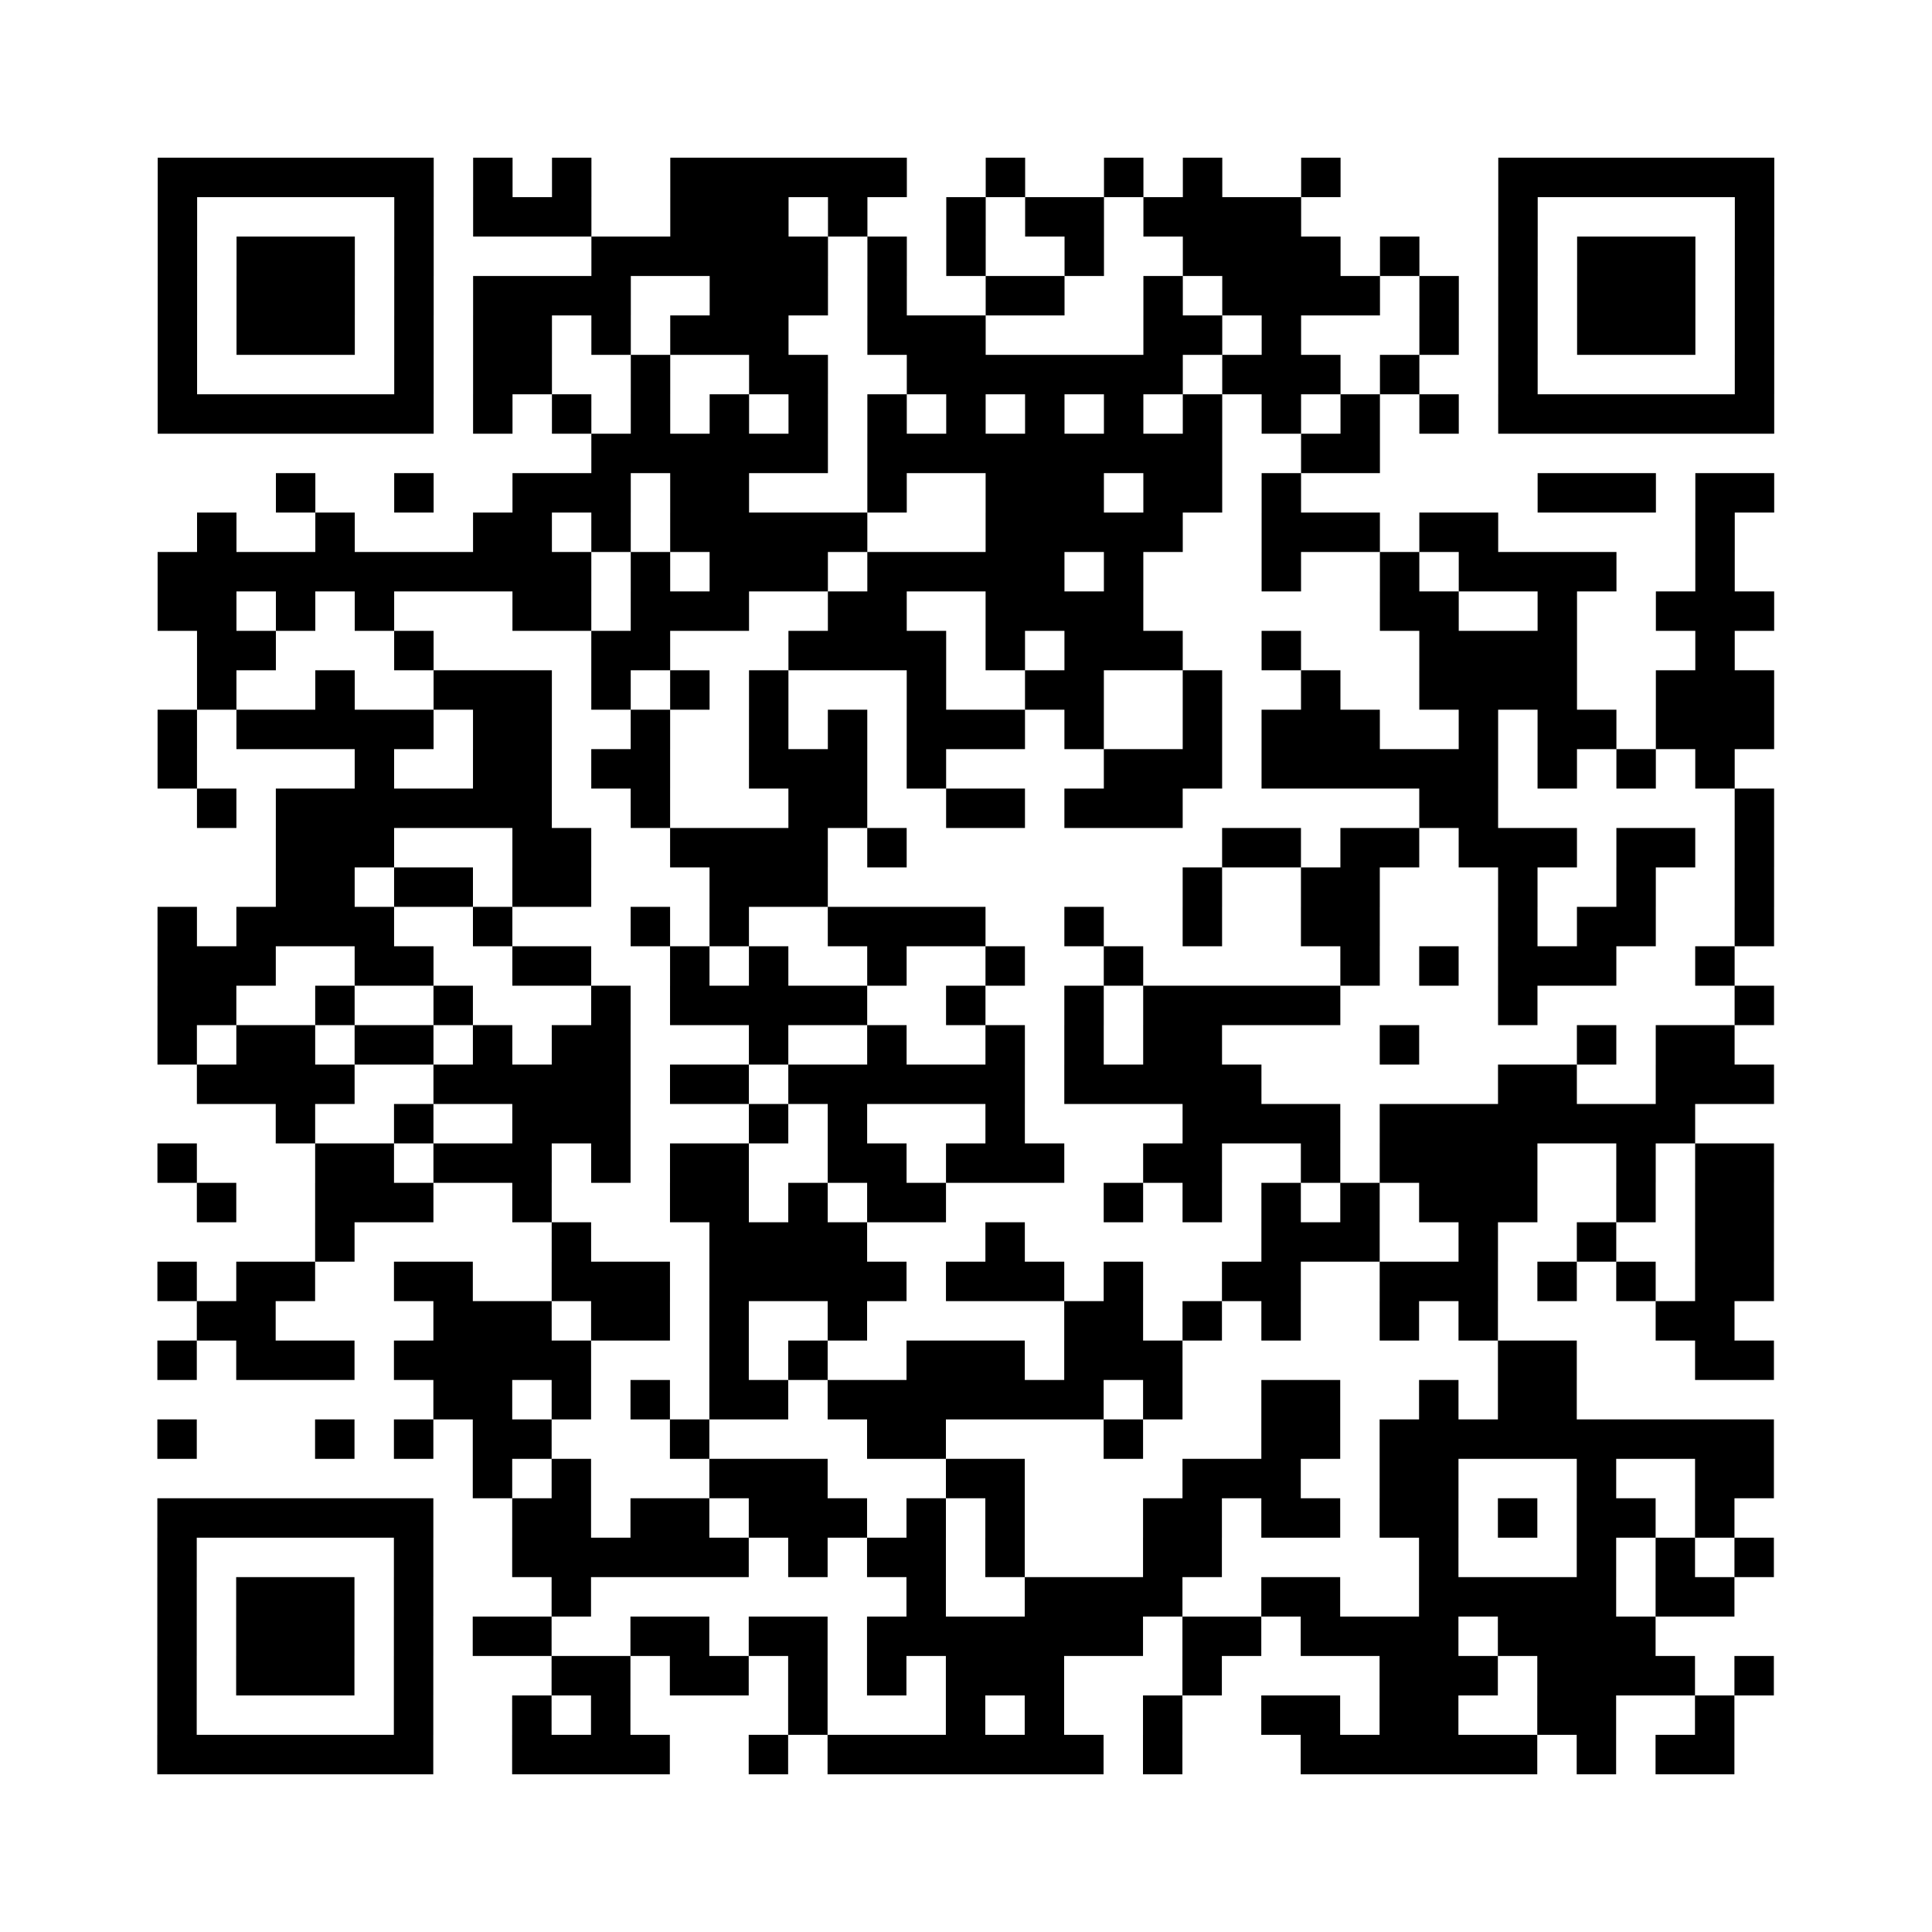 <?xml version="1.0" encoding="UTF-8"?>
<svg xmlns="http://www.w3.org/2000/svg" height="490" width="490" class="pyqrcode"><path fill="white" d="M0 0h490v490h-490z"/><path transform="scale(10)" stroke="#000" class="pyqrline" d="M4 4.5h7m1 0h1m1 0h1m2 0h6m2 0h1m2 0h1m1 0h1m2 0h1m4 0h7m-41 1h1m5 0h1m1 0h3m2 0h3m1 0h1m2 0h1m1 0h2m1 0h4m5 0h1m5 0h1m-41 1h1m1 0h3m1 0h1m4 0h6m1 0h1m1 0h1m2 0h1m2 0h4m1 0h1m2 0h1m1 0h3m1 0h1m-41 1h1m1 0h3m1 0h1m1 0h4m2 0h3m1 0h1m2 0h2m2 0h1m1 0h4m1 0h1m1 0h1m1 0h3m1 0h1m-41 1h1m1 0h3m1 0h1m1 0h2m1 0h1m1 0h3m2 0h3m4 0h2m1 0h1m3 0h1m1 0h1m1 0h3m1 0h1m-41 1h1m5 0h1m1 0h2m2 0h1m2 0h2m2 0h7m1 0h3m1 0h1m2 0h1m5 0h1m-41 1h7m1 0h1m1 0h1m1 0h1m1 0h1m1 0h1m1 0h1m1 0h1m1 0h1m1 0h1m1 0h1m1 0h1m1 0h1m1 0h1m1 0h7m-30 1h6m1 0h9m2 0h2m-28 1h1m2 0h1m2 0h3m1 0h2m3 0h1m2 0h3m1 0h2m1 0h1m6 0h3m1 0h2m-40 1h1m2 0h1m3 0h2m1 0h1m1 0h5m3 0h5m2 0h3m1 0h2m5 0h1m-40 1h11m1 0h1m1 0h3m1 0h5m1 0h1m3 0h1m2 0h1m1 0h4m2 0h1m-40 1h2m1 0h1m1 0h1m3 0h2m1 0h3m2 0h2m2 0h4m6 0h2m2 0h1m2 0h3m-40 1h2m3 0h1m4 0h2m3 0h4m1 0h1m1 0h3m2 0h1m3 0h4m3 0h1m-39 1h1m2 0h1m2 0h3m1 0h1m1 0h1m1 0h1m3 0h1m2 0h2m2 0h1m2 0h1m2 0h4m2 0h3m-41 1h1m1 0h5m1 0h2m2 0h1m2 0h1m1 0h1m1 0h3m1 0h1m2 0h1m1 0h3m2 0h1m1 0h2m1 0h3m-41 1h1m4 0h1m2 0h2m1 0h2m2 0h3m1 0h1m4 0h3m1 0h6m1 0h1m1 0h1m1 0h1m-39 1h1m1 0h7m2 0h1m3 0h2m2 0h2m1 0h3m6 0h2m6 0h1m-38 1h3m3 0h2m2 0h4m1 0h1m8 0h2m1 0h2m1 0h3m1 0h2m1 0h1m-38 1h2m1 0h2m1 0h2m3 0h3m9 0h1m2 0h2m3 0h1m2 0h1m2 0h1m-41 1h1m1 0h4m2 0h1m3 0h1m1 0h1m2 0h4m2 0h1m2 0h1m2 0h2m3 0h1m1 0h2m2 0h1m-41 1h3m2 0h2m2 0h2m2 0h1m1 0h1m2 0h1m2 0h1m2 0h1m5 0h1m1 0h1m1 0h3m2 0h1m-40 1h2m2 0h1m2 0h1m3 0h1m1 0h5m2 0h1m2 0h1m1 0h5m4 0h1m5 0h1m-41 1h1m1 0h2m1 0h2m1 0h1m1 0h2m3 0h1m2 0h1m2 0h1m1 0h1m1 0h2m4 0h1m4 0h1m1 0h2m-39 1h4m2 0h5m1 0h2m1 0h6m1 0h5m6 0h2m2 0h3m-38 1h1m2 0h1m2 0h3m3 0h1m1 0h1m3 0h1m4 0h4m1 0h8m-39 1h1m3 0h2m1 0h3m1 0h1m1 0h2m2 0h2m1 0h3m2 0h2m2 0h1m1 0h4m2 0h1m1 0h2m-40 1h1m2 0h3m2 0h1m3 0h2m1 0h1m1 0h2m4 0h1m1 0h1m1 0h1m1 0h1m1 0h3m2 0h1m1 0h2m-37 1h1m5 0h1m3 0h4m3 0h1m6 0h3m2 0h1m2 0h1m2 0h2m-41 1h1m1 0h2m2 0h2m2 0h3m1 0h5m1 0h3m1 0h1m2 0h2m2 0h3m1 0h1m1 0h1m1 0h2m-40 1h2m4 0h3m1 0h2m1 0h1m2 0h1m5 0h2m1 0h1m1 0h1m2 0h1m1 0h1m4 0h2m-40 1h1m1 0h3m1 0h5m3 0h1m1 0h1m2 0h3m1 0h3m8 0h2m3 0h2m-34 1h2m1 0h1m1 0h1m1 0h2m1 0h7m1 0h1m2 0h2m2 0h1m1 0h2m-36 1h1m3 0h1m1 0h1m1 0h2m3 0h1m4 0h2m4 0h1m3 0h2m1 0h10m-33 1h1m1 0h1m3 0h3m3 0h2m4 0h3m2 0h2m3 0h1m2 0h2m-41 1h7m2 0h2m1 0h2m1 0h3m1 0h1m1 0h1m3 0h2m1 0h2m1 0h2m1 0h1m1 0h2m1 0h1m-40 1h1m5 0h1m2 0h6m1 0h1m1 0h2m1 0h1m3 0h2m5 0h1m3 0h1m1 0h1m1 0h1m-41 1h1m1 0h3m1 0h1m3 0h1m8 0h1m2 0h4m2 0h2m2 0h5m1 0h2m-40 1h1m1 0h3m1 0h1m1 0h2m2 0h2m1 0h2m1 0h7m1 0h2m1 0h4m1 0h4m-38 1h1m1 0h3m1 0h1m3 0h2m1 0h2m1 0h1m1 0h1m1 0h3m3 0h1m4 0h3m1 0h4m1 0h1m-41 1h1m5 0h1m2 0h1m1 0h1m4 0h1m3 0h1m1 0h1m2 0h1m2 0h2m1 0h2m2 0h2m2 0h1m-40 1h7m2 0h4m2 0h1m1 0h7m1 0h1m3 0h6m1 0h1m1 0h2"/></svg>

